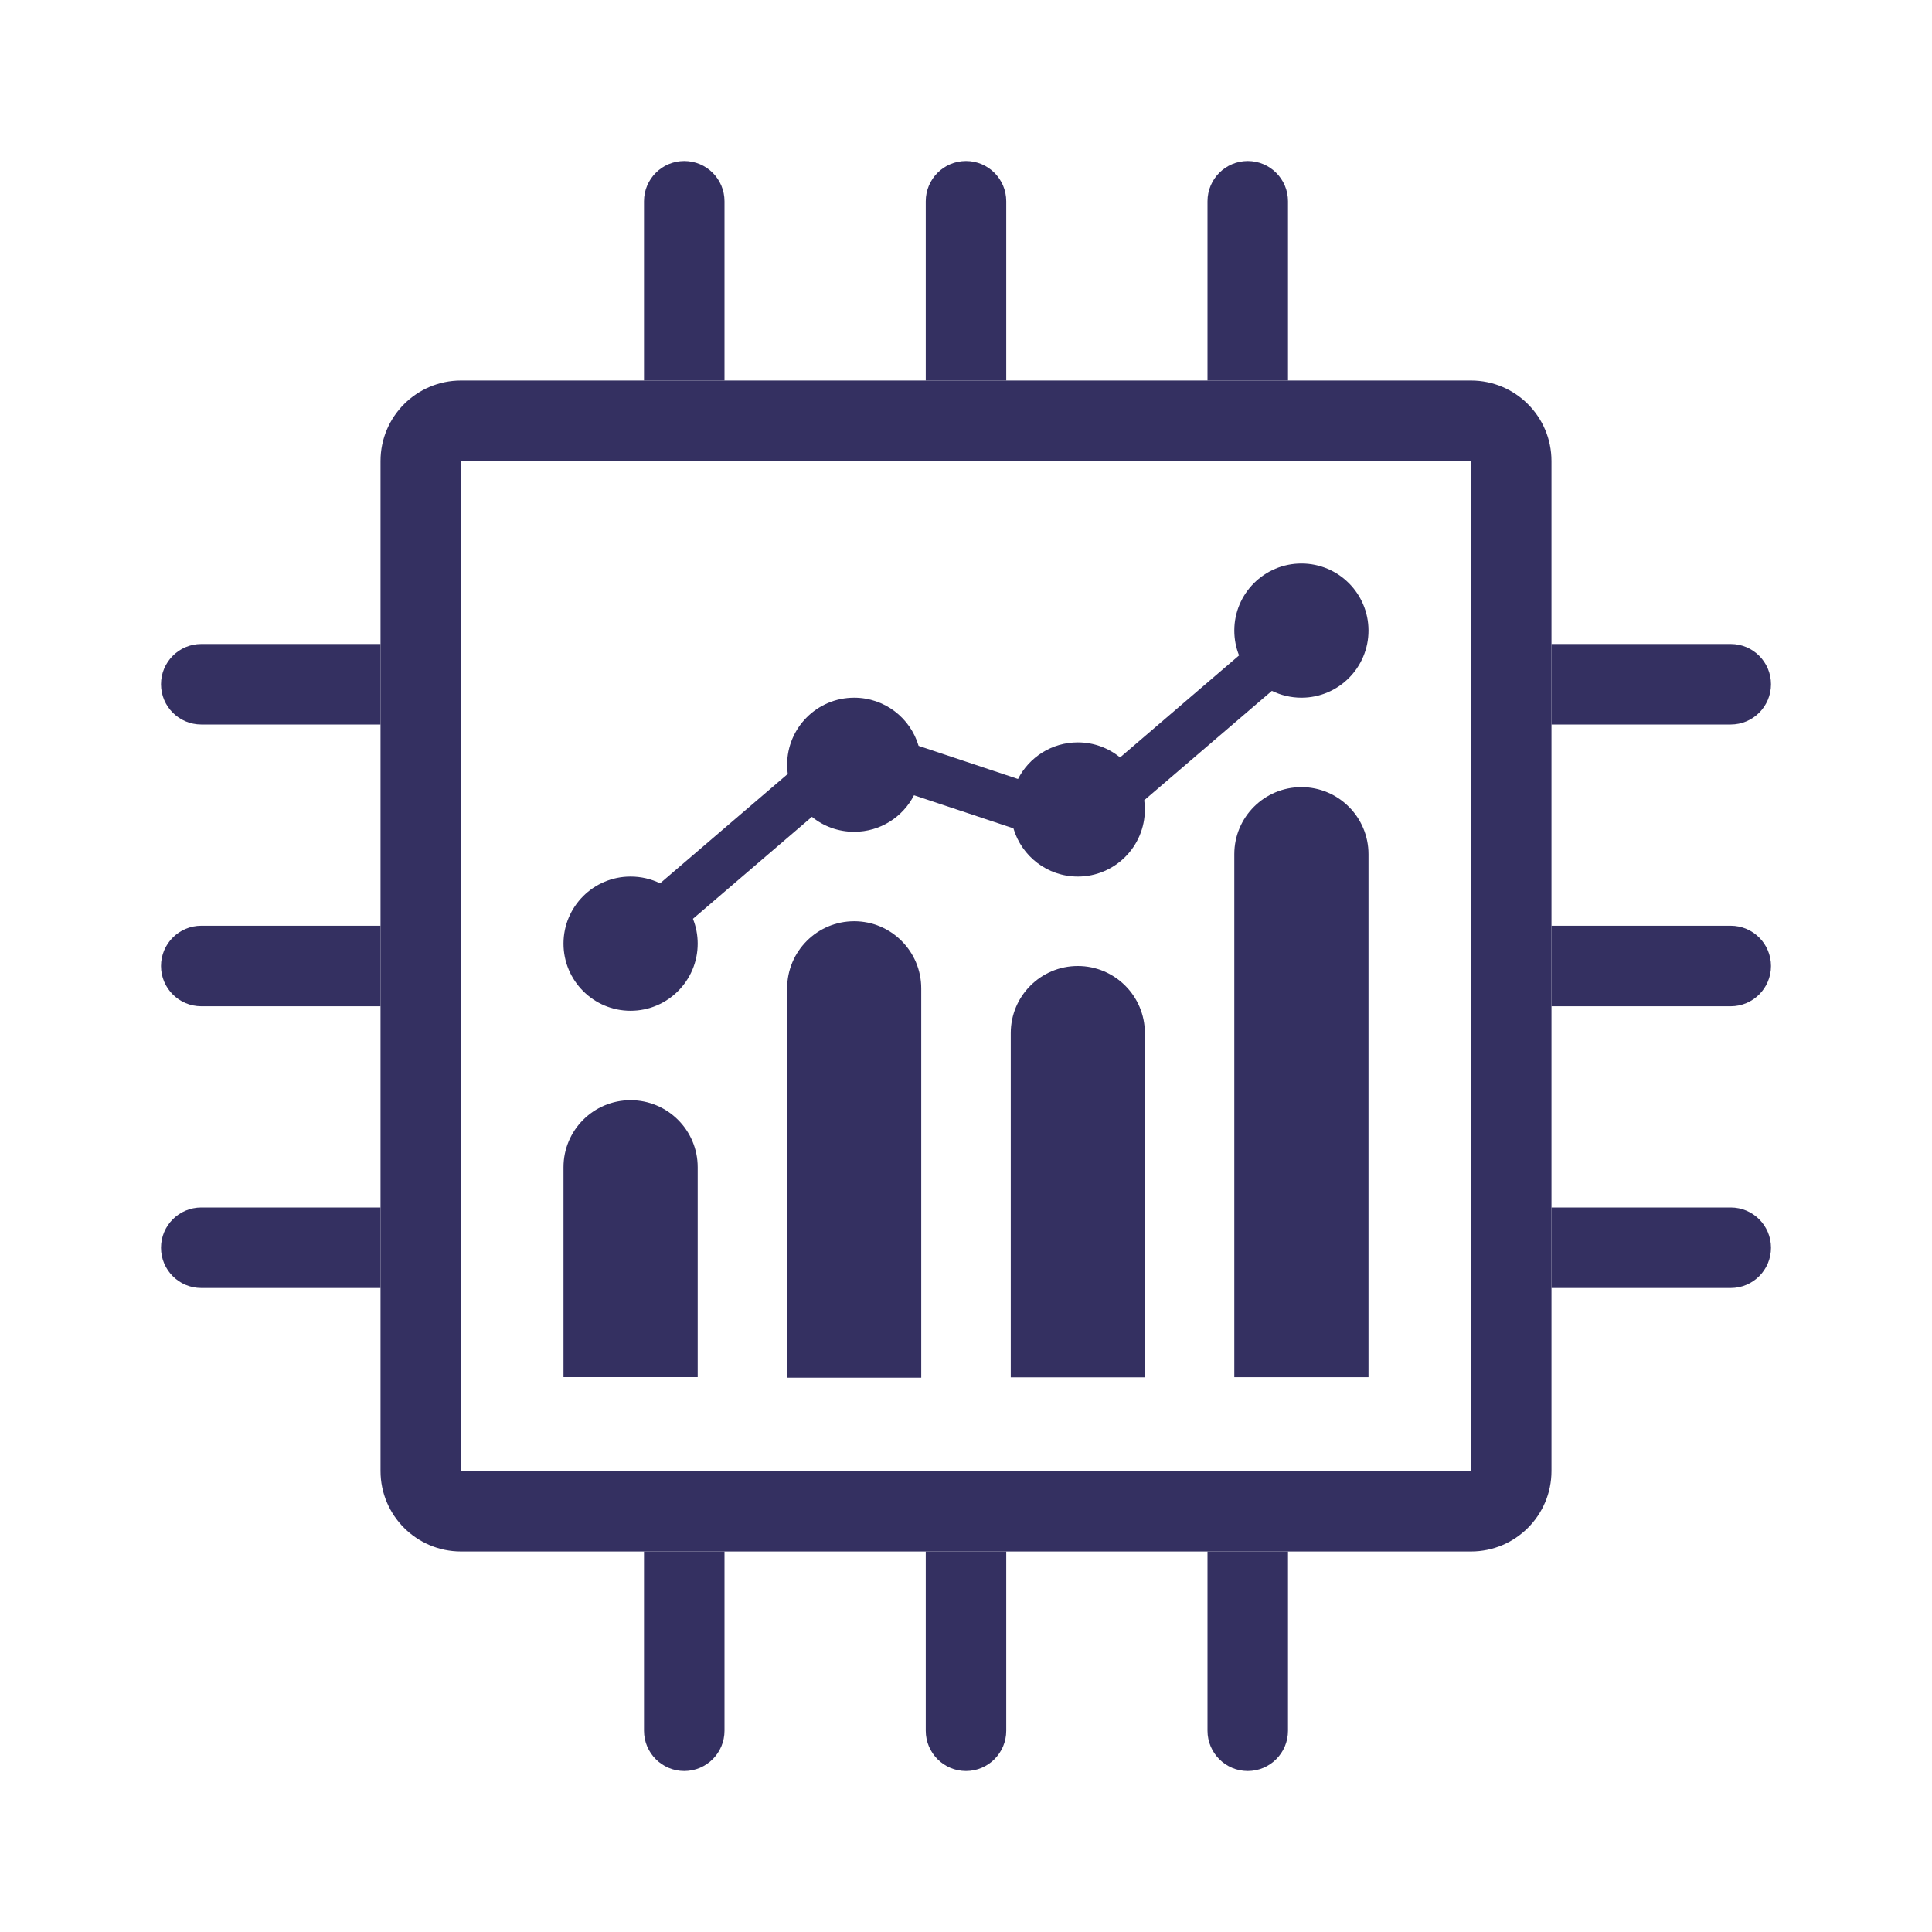 <svg width="24" height="24" viewBox="0 0 24 24" fill="none" xmlns="http://www.w3.org/2000/svg">
<g clip-path="url(#clip0)">
<path fill-rule="evenodd" clip-rule="evenodd" d="M18.273 5.727L18.273 18.273L5.727 18.273V5.727H18.273ZM5.727 4.727C5.175 4.727 4.727 5.175 4.727 5.727V18.273C4.727 18.825 5.175 19.273 5.727 19.273H18.273C18.825 19.273 19.273 18.825 19.273 18.273V5.727C19.273 5.175 18.825 4.727 18.273 4.727H5.727Z" fill="#343061"/>
<path fill-rule="evenodd" clip-rule="evenodd" d="M8.5 2C8.224 2 8 2.224 8 2.5V4.727H9V2.5C9 2.224 8.776 2 8.5 2ZM11.5 4.727H12.5V2.5C12.5 2.224 12.276 2 12 2C11.724 2 11.5 2.224 11.5 2.5V4.727ZM15 4.727H16V2.5C16 2.224 15.776 2 15.5 2C15.224 2 15 2.224 15 2.5V4.727ZM19.273 8V9H21.5C21.776 9 22 8.776 22 8.5C22 8.224 21.776 8 21.5 8H19.273ZM19.273 11.5V12.5H21.5C21.776 12.5 22 12.276 22 12C22 11.724 21.776 11.5 21.5 11.5H19.273ZM19.273 15V16H21.5C21.776 16 22 15.776 22 15.5C22 15.224 21.776 15 21.5 15H19.273ZM16 19.273H15V21.5C15 21.776 15.224 22 15.5 22C15.776 22 16 21.776 16 21.5V19.273ZM12.5 19.273H11.5V21.5C11.5 21.776 11.724 22 12 22C12.276 22 12.5 21.776 12.5 21.5V19.273ZM9 19.273H8V21.5C8 21.776 8.224 22 8.5 22C8.776 22 9 21.776 9 21.5V19.273ZM4.727 16V15H2.5C2.224 15 2 15.224 2 15.5C2 15.776 2.224 16 2.5 16H4.727ZM4.727 12.5V11.5H2.5C2.224 11.5 2 11.724 2 12C2 12.276 2.224 12.5 2.5 12.5H4.727ZM4.727 9V8H2.5C2.224 8 2 8.224 2 8.5C2 8.776 2.224 9 2.5 9H4.727Z" fill="#343061"/>
<path d="M9.778 12.278C9.778 11.818 10.151 11.444 10.611 11.444C11.071 11.444 11.444 11.818 11.444 12.278V17.114H9.778V12.278Z" fill="#343061"/>
<path d="M7 14.5C7 14.04 7.373 13.667 7.833 13.667C8.294 13.667 8.667 14.04 8.667 14.5V17.107H7V14.5Z" fill="#343061"/>
<path d="M12.556 12.833C12.556 12.373 12.929 12 13.389 12C13.849 12 14.222 12.373 14.222 12.833V17.11H12.556V12.833Z" fill="#343061"/>
<path d="M15.333 10.611C15.333 10.151 15.706 9.778 16.167 9.778C16.627 9.778 17 10.151 17 10.611V17.108H15.333V10.611Z" fill="#343061"/>
<path fill-rule="evenodd" clip-rule="evenodd" d="M16.167 8.667C16.627 8.667 17 8.294 17 7.833C17 7.373 16.627 7 16.167 7C15.706 7 15.333 7.373 15.333 7.833C15.333 7.942 15.354 8.046 15.392 8.142L13.914 9.409C13.771 9.292 13.588 9.222 13.389 9.222C13.065 9.222 12.784 9.407 12.646 9.677L11.411 9.265C11.309 8.919 10.99 8.667 10.611 8.667C10.151 8.667 9.778 9.04 9.778 9.5C9.778 9.539 9.78 9.577 9.786 9.614L8.2 10.973C8.089 10.919 7.965 10.889 7.833 10.889C7.373 10.889 7 11.262 7 11.722C7 12.182 7.373 12.556 7.833 12.556C8.294 12.556 8.667 12.182 8.667 11.722C8.667 11.613 8.646 11.509 8.608 11.414L10.086 10.147C10.229 10.264 10.412 10.333 10.611 10.333C10.935 10.333 11.216 10.149 11.354 9.879L12.589 10.29C12.691 10.636 13.01 10.889 13.389 10.889C13.849 10.889 14.222 10.516 14.222 10.056C14.222 10.017 14.22 9.979 14.214 9.941L15.8 8.582C15.911 8.636 16.035 8.667 16.167 8.667Z" fill="#343061"/>
</g>
<defs>
<clipPath id="clip0">
<rect width="24" height="24" fill="white"/>
</clipPath>
</defs>
</svg>
